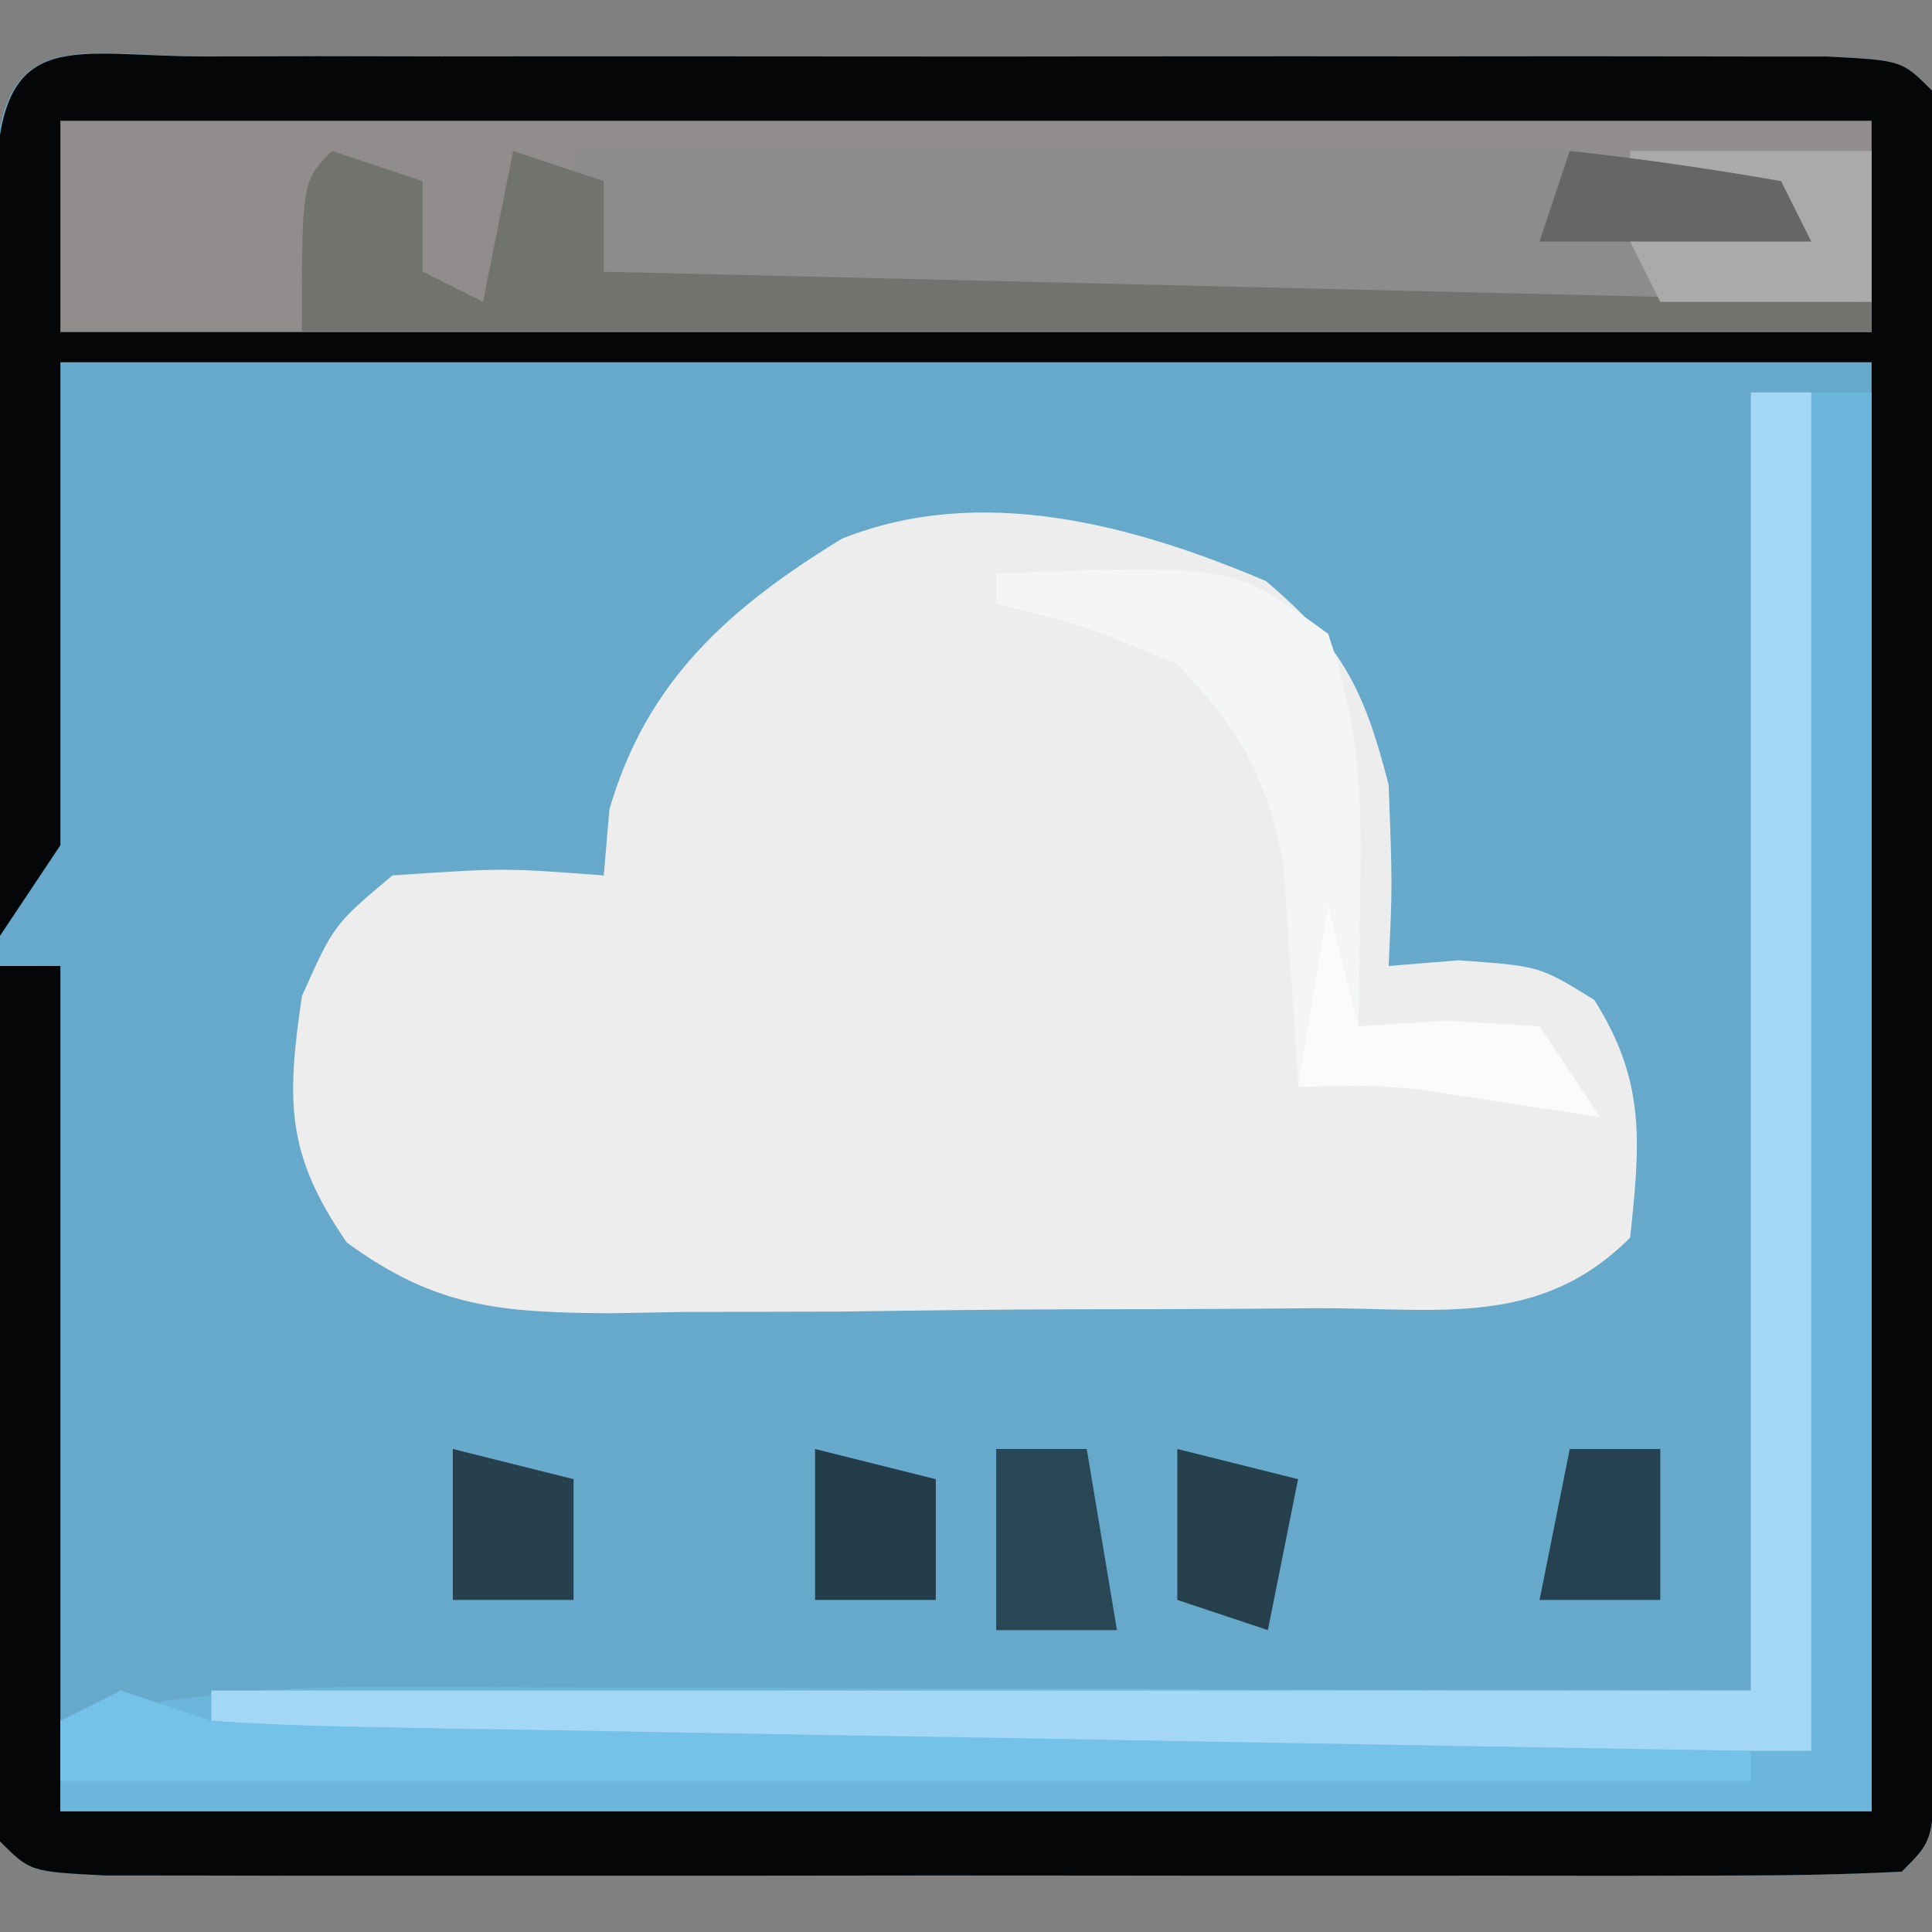 <?xml version="1.0" encoding="UTF-8"?>
<svg version="1.1" xmlns="http://www.w3.org/2000/svg" width="64" height="64">
<rect width="100%" height="100%" fill="#808080" stroke="none"/>
<path d="M0 0 C1.857 -0.005 1.857 -0.005 3.751 -0.01 C5.113 -0.008 6.474 -0.006 7.836 -0.003 C9.222 -0.004 10.608 -0.005 11.995 -0.006 C14.903 -0.008 17.812 -0.006 20.721 -0.001 C24.457 0.005 28.193 0.001 31.929 -0.005 C34.793 -0.008 37.656 -0.007 40.52 -0.004 C41.898 -0.004 43.276 -0.005 44.654 -0.007 C46.576 -0.009 48.499 -0.005 50.422 0 C52.066 0.001 52.066 0.001 53.744 0.002 C56.211 0.129 56.211 0.129 57.211 1.129 C57.31 2.934 57.339 4.743 57.34 6.551 C57.343 7.709 57.347 8.867 57.35 10.06 C57.347 11.951 57.347 11.951 57.344 13.879 C57.345 15.163 57.346 16.447 57.347 17.769 C57.348 20.489 57.346 23.21 57.341 25.93 C57.336 29.424 57.339 32.918 57.345 36.412 C57.349 39.735 57.346 43.057 57.344 46.379 C57.346 47.64 57.348 48.9 57.35 50.199 C57.345 51.936 57.345 51.936 57.34 53.708 C57.34 54.733 57.339 55.758 57.338 56.814 C57.211 59.129 57.211 59.129 56.211 60.129 C54.283 60.229 52.352 60.257 50.422 60.259 C49.184 60.262 47.946 60.265 46.67 60.268 C45.309 60.267 43.947 60.265 42.586 60.262 C41.2 60.263 39.813 60.264 38.427 60.265 C35.519 60.267 32.61 60.264 29.701 60.26 C25.965 60.254 22.229 60.257 18.493 60.263 C15.629 60.267 12.766 60.266 9.902 60.263 C8.524 60.263 7.146 60.263 5.768 60.266 C3.845 60.268 1.923 60.264 0 60.259 C-1.644 60.258 -1.644 60.258 -3.322 60.256 C-5.789 60.129 -5.789 60.129 -6.789 59.129 C-6.888 57.324 -6.917 55.515 -6.918 53.708 C-6.922 52.55 -6.925 51.392 -6.928 50.199 C-6.926 48.938 -6.924 47.678 -6.922 46.379 C-6.923 44.454 -6.923 44.454 -6.925 42.49 C-6.926 39.769 -6.924 37.049 -6.919 34.329 C-6.914 30.835 -6.917 27.341 -6.923 23.846 C-6.927 20.524 -6.924 17.202 -6.922 13.879 C-6.924 12.619 -6.926 11.359 -6.928 10.06 C-6.925 8.902 -6.922 7.744 -6.918 6.551 C-6.917 5.014 -6.917 5.014 -6.916 3.445 C-6.668 -1.081 -3.919 0.003 0 0 Z " fill="#66A9CA" transform="translate(6.789,1.871)"/>
<path d="M0 0 C1.857 -0.005 1.857 -0.005 3.751 -0.01 C5.113 -0.008 6.474 -0.006 7.836 -0.003 C9.222 -0.004 10.608 -0.005 11.995 -0.006 C14.903 -0.008 17.812 -0.006 20.721 -0.001 C24.457 0.005 28.193 0.001 31.929 -0.005 C34.793 -0.008 37.656 -0.007 40.52 -0.004 C41.898 -0.004 43.276 -0.005 44.654 -0.007 C46.576 -0.009 48.499 -0.005 50.422 0 C52.066 0.001 52.066 0.001 53.744 0.002 C56.211 0.129 56.211 0.129 57.211 1.129 C57.31 2.934 57.339 4.743 57.34 6.551 C57.343 7.709 57.347 8.867 57.35 10.06 C57.347 11.951 57.347 11.951 57.344 13.879 C57.345 15.163 57.346 16.447 57.347 17.769 C57.348 20.489 57.346 23.21 57.341 25.93 C57.336 29.424 57.339 32.918 57.345 36.412 C57.349 39.735 57.346 43.057 57.344 46.379 C57.346 47.64 57.348 48.9 57.35 50.199 C57.345 51.936 57.345 51.936 57.34 53.708 C57.34 54.733 57.339 55.758 57.338 56.814 C57.211 59.129 57.211 59.129 56.211 60.129 C54.283 60.229 52.352 60.257 50.422 60.259 C49.184 60.262 47.946 60.265 46.67 60.268 C45.309 60.267 43.947 60.265 42.586 60.262 C41.2 60.263 39.813 60.264 38.427 60.265 C35.519 60.267 32.61 60.264 29.701 60.26 C25.965 60.254 22.229 60.257 18.493 60.263 C15.629 60.267 12.766 60.266 9.902 60.263 C8.524 60.263 7.146 60.263 5.768 60.266 C3.845 60.268 1.923 60.264 0 60.259 C-1.644 60.258 -1.644 60.258 -3.322 60.256 C-5.789 60.129 -5.789 60.129 -6.789 59.129 C-6.877 56.984 -6.896 54.835 -6.887 52.688 C-6.883 51.383 -6.88 50.078 -6.877 48.733 C-6.869 47.344 -6.86 45.956 -6.852 44.567 C-6.847 43.174 -6.842 41.782 -6.838 40.389 C-6.826 36.969 -6.81 33.549 -6.789 30.129 C-6.129 30.129 -5.469 30.129 -4.789 30.129 C-4.789 39.369 -4.789 48.609 -4.789 58.129 C15.011 58.129 34.811 58.129 55.211 58.129 C55.211 42.289 55.211 26.449 55.211 10.129 C35.411 10.129 15.611 10.129 -4.789 10.129 C-4.789 15.409 -4.789 20.689 -4.789 26.129 C-5.449 27.119 -6.109 28.109 -6.789 29.129 C-6.814 25.16 -6.832 21.191 -6.844 17.221 C-6.849 15.87 -6.856 14.519 -6.865 13.168 C-6.877 11.229 -6.882 9.291 -6.887 7.352 C-6.892 6.184 -6.897 5.016 -6.903 3.813 C-6.697 -1.055 -4.312 0.003 0 0 Z " fill="#040607" transform="translate(6.789,1.871)"/>
<path d="M0 0 C2.52 2.139 3.245 3.555 4.062 6.75 C4.188 10.062 4.188 10.062 4.062 12.75 C4.826 12.688 5.589 12.626 6.375 12.562 C9.062 12.75 9.062 12.75 10.875 13.875 C12.591 16.584 12.396 18.613 12.062 21.75 C9.066 24.747 5.715 24.075 1.695 24.086 C0.864 24.093 0.033 24.099 -0.823 24.106 C-2.583 24.116 -4.344 24.121 -6.104 24.121 C-8.795 24.125 -11.485 24.161 -14.176 24.199 C-15.885 24.205 -17.595 24.209 -19.305 24.211 C-20.511 24.232 -20.511 24.232 -21.742 24.254 C-25.351 24.225 -27.498 24.072 -30.45 21.909 C-32.47 18.977 -32.447 17.242 -31.938 13.75 C-30.875 11.375 -30.875 11.375 -28.938 9.75 C-25.25 9.5 -25.25 9.5 -21.938 9.75 C-21.845 8.667 -21.845 8.667 -21.75 7.562 C-20.521 3.307 -17.781 0.877 -14.047 -1.406 C-9.46 -3.241 -4.397 -1.871 0 0 Z " fill="#EDEDED" transform="translate(41.938,19.25)"/>
<path d="M0 0 C19.8 0 39.6 0 60 0 C60 2.31 60 4.62 60 7 C40.2 7 20.4 7 0 7 C0 4.69 0 2.38 0 0 Z " fill="#908D8C" transform="translate(2,4)"/>
<path d="M0 0 C1.32 0 2.64 0 4 0 C4 15.51 4 31.02 4 47 C-15.8 47 -35.6 47 -56 47 C-56 46.01 -56 45.02 -56 44 C-52.52 43.21 -49.317 42.878 -45.751 42.886 C-44.22 42.887 -44.22 42.887 -42.658 42.887 C-41.023 42.894 -41.023 42.894 -39.355 42.902 C-38.231 42.904 -37.106 42.905 -35.947 42.907 C-32.36 42.912 -28.774 42.925 -25.188 42.938 C-22.753 42.943 -20.319 42.947 -17.885 42.951 C-11.923 42.961 -5.962 42.981 0 43 C0 28.81 0 14.62 0 0 Z " fill="#6CB6DB" transform="translate(58,13)"/>
<path d="M0 0 C10.89 0 21.78 0 33 0 C32.67 0.99 32.34 1.98 32 3 C34.64 2.67 37.28 2.34 40 2 C37.525 1.505 37.525 1.505 35 1 C35 0.67 35 0.34 35 0 C37.64 0 40.28 0 43 0 C43 1.65 43 3.3 43 5 C28.81 5 14.62 5 0 5 C0 3.35 0 1.7 0 0 Z " fill="#8C8C8C" transform="translate(19,5)"/>
<path d="M0 0 C0.66 0 1.32 0 2 0 C2 14.85 2 29.7 2 45 C-15.49 45 -32.98 45 -51 45 C-51 44.34 -51 43.68 -51 43 C-34.17 43 -17.34 43 0 43 C0 28.81 0 14.62 0 0 Z " fill="#A4D6F6" transform="translate(58,13)"/>
<path d="M0 0 C0.99 0.33 1.98 0.66 3 1 C3 1.99 3 2.98 3 4 C3.66 4.33 4.32 4.66 5 5 C5.33 3.35 5.66 1.7 6 0 C6.99 0.33 7.98 0.66 9 1 C9 1.99 9 2.98 9 4 C22.86 4.33 36.72 4.66 51 5 C51 5.33 51 5.66 51 6 C33.84 6 16.68 6 -1 6 C-1 1 -1 1 0 0 Z " fill="#71746E" transform="translate(11,5)"/>
<path d="M0 0 C0.99 0.33 1.98 0.66 3 1 C4.672 1.115 6.347 1.176 8.022 1.205 C9.553 1.235 9.553 1.235 11.116 1.266 C12.216 1.282 13.316 1.299 14.449 1.316 C16.141 1.348 16.141 1.348 17.867 1.379 C21.474 1.445 25.08 1.504 28.688 1.562 C31.131 1.606 33.574 1.649 36.018 1.693 C42.012 1.801 48.006 1.902 54 2 C54 2.33 54 2.66 54 3 C35.52 3 17.04 3 -2 3 C-2 2.34 -2 1.68 -2 1 C-1.34 0.67 -0.68 0.34 0 0 Z " fill="#74C2E8" transform="translate(4,56)"/>
<path d="M0 0 C7.85 -0.302 7.85 -0.302 11 2 C12.005 5.015 12.103 7.042 12.062 10.188 C12.053 11.089 12.044 11.99 12.035 12.918 C12.024 13.605 12.012 14.292 12 15 C13.423 14.907 13.423 14.907 14.875 14.812 C15.906 14.874 16.938 14.936 18 15 C18.99 16.485 18.99 16.485 20 18 C18.907 17.835 17.814 17.67 16.688 17.5 C13.125 16.933 13.125 16.933 10 17 C9.963 16.325 9.925 15.649 9.887 14.953 C9.788 13.615 9.788 13.615 9.688 12.25 C9.6 10.927 9.6 10.927 9.512 9.578 C8.923 6.613 8.067 5.184 6 3 C2.912 1.72 2.912 1.72 0 1 C0 0.67 0 0.34 0 0 Z " fill="#F4F5F5" transform="translate(33,19)"/>
<path d="M0 0 C2.64 0 5.28 0 8 0 C8 1.65 8 3.3 8 5 C5.69 5 3.38 5 1 5 C0.67 4.34 0.34 3.68 0 3 C1.65 2.67 3.3 2.34 5 2 C3.35 1.67 1.7 1.34 0 1 C0 0.67 0 0.34 0 0 Z " fill="#AAAAAA" transform="translate(54,5)"/>
<path d="M0 0 C1.32 0.33 2.64 0.66 4 1 C3.67 2.65 3.34 4.3 3 6 C2.01 5.67 1.02 5.34 0 5 C0 3.35 0 1.7 0 0 Z " fill="#26404D" transform="translate(39,48)"/>
<path d="M0 0 C0.33 1.32 0.66 2.64 1 4 C1.949 3.938 2.897 3.876 3.875 3.812 C4.906 3.874 5.938 3.936 7 4 C7.99 5.485 7.99 5.485 9 7 C7.907 6.835 6.814 6.67 5.688 6.5 C2.125 5.933 2.125 5.933 -1 6 C-0.67 4.02 -0.34 2.04 0 0 Z " fill="#FBFBFB" transform="translate(44,30)"/>
<path d="M0 0 C0.99 0 1.98 0 3 0 C3 1.65 3 3.3 3 5 C1.68 5 0.36 5 -1 5 C-0.67 3.35 -0.34 1.7 0 0 Z " fill="#26414F" transform="translate(52,48)"/>
<path d="M0 0 C1.32 0.33 2.64 0.66 4 1 C4 2.32 4 3.64 4 5 C2.68 5 1.36 5 0 5 C0 3.35 0 1.7 0 0 Z " fill="#243D4A" transform="translate(27,48)"/>
<path d="M0 0 C1.32 0.33 2.64 0.66 4 1 C4 2.32 4 3.64 4 5 C2.68 5 1.36 5 0 5 C0 3.35 0 1.7 0 0 Z " fill="#26404D" transform="translate(15,48)"/>
<path d="M0 0 C2.343 0.256 4.678 0.593 7 1 C7.33 1.66 7.66 2.32 8 3 C5.03 3 2.06 3 -1 3 C-0.67 2.01 -0.34 1.02 0 0 Z " fill="#666666" transform="translate(52,5)"/>
<path d="M0 0 C0.99 0 1.98 0 3 0 C3.33 1.98 3.66 3.96 4 6 C2.68 6 1.36 6 0 6 C0 4.02 0 2.04 0 0 Z " fill="#294755" transform="translate(33,48)"/>
</svg>
